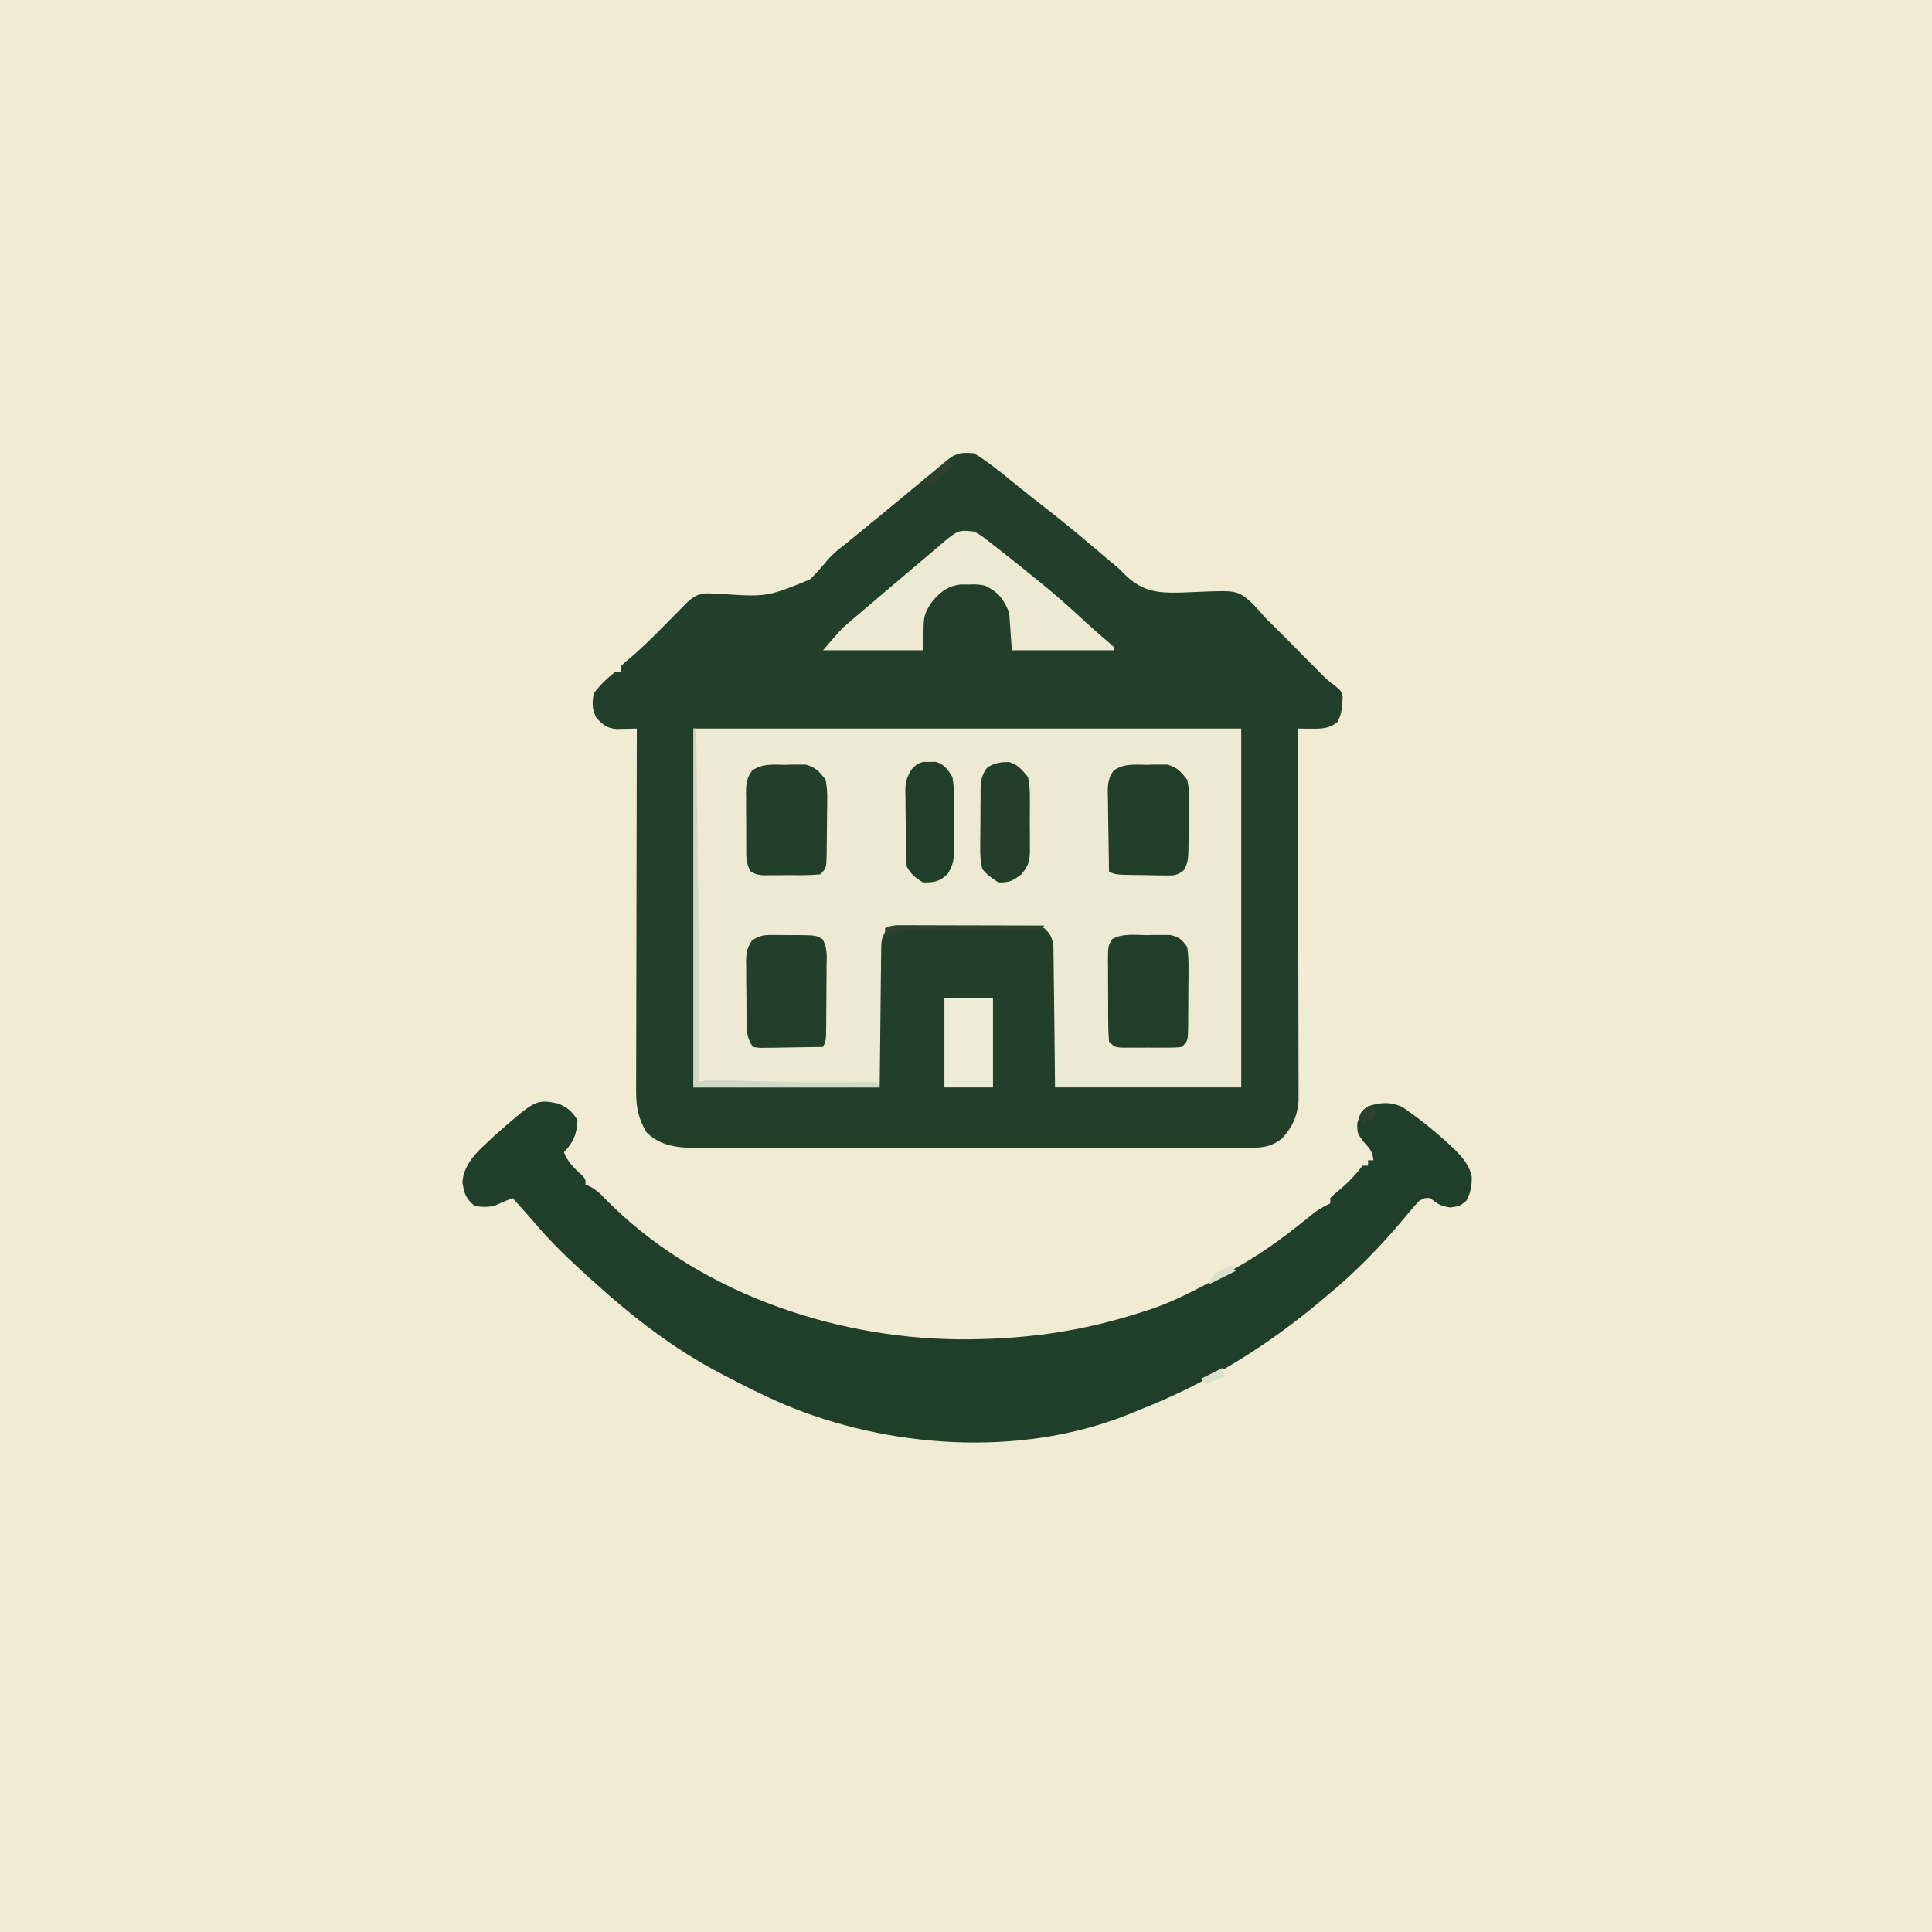 <?xml version="1.0" encoding="UTF-8"?>
<svg version="1.1" xmlns="http://www.w3.org/2000/svg" width="716" height="716">
<rect width="100%" height="100%" fill="#808080" stroke="none"/>
<path d="M0 0 C236.28 0 472.56 0 716 0 C716 236.28 716 472.56 716 716 C479.72 716 243.44 716 0 716 C0 479.72 0 243.44 0 0 Z " fill="#F1EBD3" transform="translate(0,0)"/>
<path d="M0 0 C4.754 2.867 9.008 6.318 13.312 9.812 C14.647 10.889 15.981 11.964 17.316 13.039 C18.272 13.809 18.272 13.809 19.247 14.595 C21.396 16.317 23.568 18.007 25.75 19.688 C34.228 26.252 42.416 33.166 50.566 40.129 C51.105 40.567 51.644 41.004 52.2 41.455 C54 43 54 43 56.031 45.105 C62.453 51.244 68.002 51.808 76.477 51.619 C78.741 51.536 81.005 51.437 83.269 51.333 C97.649 50.765 97.649 50.765 103.324 55.797 C104.913 57.504 106.47 59.24 108 61 C109.424 62.449 110.872 63.869 112.324 65.29 C114.85 67.768 117.328 70.294 119.812 72.812 C121.816 74.843 123.823 76.87 125.832 78.895 C126.706 79.78 127.58 80.665 128.48 81.577 C130.966 84.05 130.966 84.05 133.786 86.18 C136 88 136 88 136.594 90.219 C136.45 93.725 136.337 96.325 134.75 99.5 C131.621 102.182 128.242 102.121 124.25 102.062 C123.451 102.053 122.652 102.044 121.828 102.035 C121.225 102.024 120.622 102.012 120 102 C120.003 103.082 120.003 103.082 120.006 104.185 C120.05 121.737 120.083 139.289 120.104 156.841 C120.114 165.33 120.128 173.818 120.151 182.306 C120.171 189.704 120.184 197.103 120.188 204.502 C120.191 208.419 120.197 212.336 120.211 216.253 C120.225 219.942 120.229 223.63 120.226 227.319 C120.227 229.314 120.238 231.31 120.249 233.305 C120.246 234.5 120.243 235.695 120.241 236.926 C120.243 238.477 120.243 238.477 120.246 240.06 C119.767 245.778 117.93 249.845 114 254 C109.485 257.517 105.582 257.425 100.101 257.381 C99.204 257.386 98.306 257.39 97.382 257.395 C94.376 257.407 91.37 257.398 88.364 257.388 C86.209 257.392 84.054 257.398 81.898 257.404 C76.043 257.418 70.188 257.412 64.332 257.403 C58.205 257.395 52.077 257.402 45.95 257.407 C35.656 257.413 25.362 257.405 15.068 257.391 C3.172 257.375 -8.725 257.38 -20.621 257.397 C-30.835 257.41 -41.049 257.412 -51.263 257.404 C-57.364 257.4 -63.464 257.399 -69.564 257.409 C-75.302 257.418 -81.04 257.412 -86.778 257.394 C-88.883 257.39 -90.987 257.391 -93.091 257.398 C-95.967 257.406 -98.843 257.396 -101.72 257.381 C-102.549 257.388 -103.378 257.394 -104.233 257.401 C-110.695 257.336 -116.569 256.367 -121.375 251.688 C-124.283 246.878 -125.25 242.509 -125.241 236.926 C-125.243 235.731 -125.246 234.536 -125.249 233.305 C-125.242 232.009 -125.234 230.712 -125.227 229.375 C-125.226 227.985 -125.227 226.595 -125.228 225.205 C-125.229 221.443 -125.217 217.682 -125.203 213.92 C-125.19 209.984 -125.189 206.048 -125.187 202.112 C-125.181 194.664 -125.164 187.217 -125.144 179.769 C-125.122 171.288 -125.111 162.806 -125.101 154.325 C-125.08 136.883 -125.045 119.442 -125 102 C-125.686 102.022 -126.373 102.044 -127.08 102.066 C-127.98 102.083 -128.881 102.1 -129.809 102.117 C-130.701 102.139 -131.594 102.161 -132.513 102.183 C-136.017 101.925 -137.674 100.551 -140 98 C-141.654 94.693 -141.534 92.676 -141 89 C-138.662 85.948 -136.041 83.351 -133 81 C-132.34 81 -131.68 81 -131 81 C-131 80.34 -131 79.68 -131 79 C-129.577 77.601 -129.577 77.601 -127.582 75.957 C-122.68 71.79 -118.197 67.272 -113.688 62.688 C-112.11 61.085 -110.531 59.485 -108.949 57.887 C-108.262 57.188 -107.574 56.489 -106.866 55.768 C-104.112 53.158 -102.633 52.022 -98.776 51.887 C-97.463 51.939 -96.15 51.99 -94.797 52.043 C-76.807 53.265 -76.807 53.265 -60.81 46.742 C-58.529 44.468 -56.396 42.129 -54.371 39.625 C-52.379 37.264 -50.058 35.453 -47.625 33.562 C-43.024 29.833 -38.445 26.08 -33.875 22.312 C-33.162 21.725 -32.448 21.138 -31.713 20.533 C-27.87 17.369 -24.032 14.199 -20.199 11.023 C-19.423 10.381 -18.646 9.739 -17.846 9.077 C-16.348 7.838 -14.852 6.597 -13.357 5.355 C-12.347 4.52 -12.347 4.52 -11.316 3.668 C-10.723 3.176 -10.129 2.684 -9.518 2.177 C-6.332 -0.293 -3.983 -0.383 0 0 Z " fill="#213F29" transform="translate(361,168)"/>
<path d="M0 0 C66.99 0 133.98 0 203 0 C203 43.89 203 87.78 203 133 C180.23 133 157.46 133 134 133 C133.688 105.75 133.688 105.75 133.612 97.159 C133.58 94.913 133.546 92.668 133.512 90.422 C133.505 89.255 133.499 88.088 133.493 86.885 C133.473 85.769 133.453 84.653 133.432 83.503 C133.421 82.535 133.41 81.567 133.399 80.569 C132.92 77.485 132.29 76.125 130 74 C127.427 73.4 127.427 73.4 124.475 73.498 C123.343 73.489 122.212 73.48 121.047 73.47 C119.825 73.481 118.603 73.492 117.344 73.504 C116.09 73.502 114.836 73.501 113.544 73.499 C110.891 73.501 108.239 73.511 105.585 73.533 C102.186 73.562 98.787 73.559 95.387 73.546 C92.143 73.538 88.9 73.553 85.656 73.566 C84.434 73.563 83.212 73.561 81.953 73.558 C80.257 73.577 80.257 73.577 78.525 73.596 C77.03 73.604 77.03 73.604 75.505 73.612 C72.997 73.825 72.997 73.825 71.182 75.183 C69.552 77.689 69.601 79.499 69.568 82.481 C69.548 83.618 69.528 84.754 69.507 85.925 C69.498 87.716 69.498 87.716 69.488 89.543 C69.472 90.641 69.455 91.739 69.438 92.87 C69.38 96.975 69.348 101.082 69.312 105.188 C69.209 114.366 69.106 123.544 69 133 C46.23 133 23.46 133 0 133 C0 89.11 0 45.22 0 0 Z " fill="#EEE9D3" transform="translate(257,270)"/>
<path d="M0 0 C3.539 1.651 4.811 2.716 7 6 C6.803 11.307 5.625 14.141 2 18 C3.44 21.744 5.874 23.969 8.758 26.633 C10 28 10 28 10 30 C10.596 30.266 11.191 30.531 11.805 30.805 C14.063 32.034 15.387 33.248 17.125 35.125 C50.598 69.375 100.78 86.798 147.768 87.354 C172.101 87.519 193.789 84.619 217 77 C218.232 76.599 219.465 76.198 220.734 75.785 C230.635 72.255 239.827 67.077 249 62 C249.668 61.634 250.336 61.268 251.025 60.891 C259.989 55.934 268.026 50.108 276.012 43.696 C276.734 43.117 277.456 42.538 278.199 41.941 C278.837 41.423 279.475 40.904 280.132 40.369 C282.012 38.991 283.888 37.978 286 37 C286 36.34 286 35.68 286 35 C287.609 33.449 287.609 33.449 289.75 31.688 C292.918 29.012 295.431 26.261 298 23 C298.66 23 299.32 23 300 23 C300 22.34 300 21.68 300 21 C300.66 21 301.32 21 302 21 C301.617 17.682 300.74 16.722 298.375 14.188 C296 11 296 11 296 7.312 C297.352 2.833 297.352 2.833 300 1 C304.602 -0.534 308.401 -0.745 312.852 1.328 C318.586 5.302 323.907 9.49 329.062 14.188 C329.611 14.686 330.159 15.185 330.723 15.698 C334.255 19.022 337.411 22.2 338.434 27.062 C338.441 30.677 338.143 32.726 336.438 36 C334 38 334 38 330.5 38.5 C326.852 37.979 325.781 37.206 323 35 C321.089 34.91 321.089 34.91 319 36 C317.089 38.02 315.358 40.024 313.625 42.188 C304.984 52.619 295.455 62.371 285 71 C284.209 71.67 284.209 71.67 283.402 72.353 C263.022 89.597 240.859 103.409 215.999 113.208 C214.369 113.854 212.749 114.527 211.133 115.207 C171.051 131.278 121.88 127.812 82.715 111.102 C75.666 107.999 68.8 104.612 62 101 C61.362 100.67 60.724 100.339 60.066 99.999 C42.779 91.019 27.414 79.033 13 66 C12.36 65.422 11.72 64.844 11.061 64.248 C3.979 57.814 -2.889 51.379 -9 44 C-10.474 42.329 -11.953 40.662 -13.438 39 C-14.117 38.237 -14.796 37.474 -15.496 36.688 C-15.992 36.131 -16.489 35.574 -17 35 C-20.545 36.398 -20.545 36.398 -24 38 C-27.375 38.375 -27.375 38.375 -31 38 C-34.348 35.253 -34.925 33.458 -35.625 29.188 C-35.16 21.652 -28.965 16.817 -23.812 11.938 C-8.353 -1.671 -8.353 -1.671 0 0 Z " fill="#203F29" transform="translate(207,409)"/>
<path d="M0 0 C2.641 1.469 2.641 1.469 5.25 3.5 C6.204 4.233 7.158 4.967 8.141 5.723 C9.084 6.474 10.028 7.226 11 8 C12.261 8.988 12.261 8.988 13.547 9.996 C16.049 11.976 18.526 13.985 21 16 C21.874 16.699 22.748 17.397 23.648 18.117 C29.711 22.998 35.484 28.114 41.184 33.406 C44.286 36.264 47.458 39.027 50.672 41.758 C51.329 42.373 51.329 42.373 52 43 C52 43.33 52 43.66 52 44 C39.46 44 26.92 44 14 44 C13.67 39.38 13.34 34.76 13 30 C10.848 24.851 8.957 22.443 4 20 C1.051 19.529 1.051 19.529 -2 19.625 C-3.011 19.617 -4.021 19.61 -5.062 19.602 C-9.675 20.227 -12.22 22.112 -15.25 25.562 C-19.962 32.125 -18.19 32.662 -19 44 C-31.21 44 -43.42 44 -56 44 C-49.25 36.124 -49.25 36.124 -46.59 33.859 C-45.704 33.098 -45.704 33.098 -44.8 32.322 C-44.186 31.803 -43.571 31.284 -42.938 30.75 C-42.284 30.191 -41.631 29.633 -40.958 29.057 C-38.976 27.366 -36.989 25.682 -35 24 C-33.863 23.034 -32.726 22.068 -31.59 21.102 C-29.47 19.302 -27.346 17.506 -25.219 15.715 C-22.942 13.797 -20.672 11.872 -18.406 9.941 C-17.815 9.439 -17.225 8.936 -16.616 8.418 C-15.484 7.456 -14.354 6.492 -13.224 5.527 C-5.951 -0.651 -5.951 -0.651 0 0 Z " fill="#EDE9D3" transform="translate(361,197)"/>
<path d="M0 0 C1.449 -0.001 1.449 -0.001 2.928 -0.002 C3.93 0.018 4.932 0.038 5.965 0.059 C6.971 0.052 7.977 0.044 9.014 0.037 C16.207 0.1 16.207 0.1 18.692 1.517 C20.626 4.679 20.288 8 20.23 11.594 C20.229 12.384 20.227 13.174 20.225 13.988 C20.218 15.656 20.204 17.325 20.184 18.993 C20.152 21.552 20.143 24.111 20.137 26.67 C20.128 28.29 20.117 29.911 20.105 31.531 C20.099 32.683 20.099 32.683 20.093 33.858 C20.02 39.262 20.02 39.262 18.902 41.496 C14.611 41.583 10.319 41.636 6.027 41.684 C4.192 41.721 4.192 41.721 2.32 41.76 C0.57 41.774 0.57 41.774 -1.215 41.789 C-2.833 41.813 -2.833 41.813 -4.484 41.837 C-5.778 41.668 -5.778 41.668 -7.098 41.496 C-9.522 37.859 -9.421 35.115 -9.434 30.906 C-9.44 30.165 -9.447 29.424 -9.454 28.661 C-9.464 27.095 -9.469 25.529 -9.468 23.963 C-9.473 21.57 -9.509 19.18 -9.547 16.787 C-9.553 15.264 -9.557 13.742 -9.559 12.219 C-9.573 11.505 -9.587 10.791 -9.602 10.056 C-9.572 6.733 -9.308 4.797 -7.387 2.044 C-4.683 0.216 -3.242 -0.007 0 0 Z " fill="#223F29" transform="translate(286.098,346.504)"/>
<path d="M0 0 C1.503 -0.03 1.503 -0.03 3.037 -0.061 C4.003 -0.06 4.969 -0.059 5.965 -0.059 C6.846 -0.06 7.728 -0.062 8.636 -0.064 C12.006 0.633 13.103 1.61 15.062 4.438 C15.436 7.233 15.578 9.625 15.523 12.414 C15.522 13.564 15.522 13.564 15.521 14.737 C15.515 16.352 15.499 17.968 15.474 19.583 C15.438 22.061 15.433 24.537 15.434 27.016 C15.424 28.586 15.412 30.156 15.398 31.727 C15.396 32.469 15.394 33.212 15.392 33.977 C15.295 39.205 15.295 39.205 13.062 41.438 C10.572 41.696 10.572 41.696 7.469 41.703 C6.356 41.706 5.244 41.708 4.098 41.711 C2.931 41.703 1.764 41.695 0.562 41.688 C-0.604 41.695 -1.771 41.703 -2.973 41.711 C-4.085 41.708 -5.198 41.706 -6.344 41.703 C-7.368 41.701 -8.392 41.699 -9.447 41.696 C-11.938 41.438 -11.938 41.438 -13.938 39.438 C-14.15 36.748 -14.241 34.164 -14.238 31.473 C-14.243 30.684 -14.247 29.894 -14.251 29.081 C-14.257 27.411 -14.258 25.741 -14.253 24.071 C-14.25 21.513 -14.273 18.957 -14.299 16.4 C-14.301 14.779 -14.302 13.157 -14.301 11.535 C-14.31 10.769 -14.319 10.004 -14.329 9.215 C-14.283 4.002 -14.283 4.002 -12.725 1.458 C-8.904 -0.724 -4.28 -0.03 0 0 Z " fill="#213F28" transform="translate(424.938,346.562)"/>
<path d="M0 0 C1.341 -0.036 1.341 -0.036 2.709 -0.072 C3.577 -0.07 4.445 -0.068 5.34 -0.066 C6.519 -0.067 6.519 -0.067 7.722 -0.069 C11.318 0.901 12.812 2.646 15.062 5.562 C15.678 8.912 15.678 8.912 15.656 12.691 C15.656 13.363 15.656 14.034 15.656 14.726 C15.651 16.139 15.634 17.552 15.604 18.965 C15.563 21.123 15.563 23.277 15.57 25.436 C15.492 35.69 15.492 35.69 13.875 38.973 C11.389 41.153 9.866 41.037 6.59 40.988 C4.994 40.976 4.994 40.976 3.365 40.963 C2.255 40.934 1.144 40.905 0 40.875 C-1.114 40.865 -2.229 40.856 -3.377 40.846 C-11.6 40.731 -11.6 40.731 -13.938 39.562 C-14.036 34.651 -14.109 29.741 -14.157 24.829 C-14.177 23.158 -14.205 21.488 -14.239 19.818 C-14.288 17.415 -14.31 15.013 -14.328 12.609 C-14.349 11.864 -14.369 11.12 -14.391 10.352 C-14.392 6.931 -14.193 4.925 -12.2 2.095 C-8.326 -0.529 -4.546 -0.055 0 0 Z " fill="#203E28" transform="translate(424.938,283.438)"/>
<path d="M0 0 C1.341 -0.036 1.341 -0.036 2.709 -0.072 C3.577 -0.07 4.445 -0.068 5.34 -0.066 C6.519 -0.067 6.519 -0.067 7.722 -0.069 C11.337 0.906 12.814 2.613 15.062 5.562 C15.527 8.326 15.699 10.453 15.621 13.199 C15.618 14.28 15.618 14.28 15.614 15.383 C15.604 16.898 15.583 18.414 15.55 19.929 C15.5 22.253 15.488 24.576 15.482 26.9 C15.468 28.375 15.452 29.85 15.434 31.324 C15.428 32.02 15.423 32.716 15.417 33.433 C15.296 38.329 15.296 38.329 13.062 40.562 C9.102 41.019 5.109 40.887 1.125 40.875 C-0.541 40.899 -0.541 40.899 -2.24 40.924 C-3.304 40.924 -4.368 40.925 -5.465 40.926 C-6.442 40.929 -7.419 40.932 -8.426 40.935 C-10.938 40.562 -10.938 40.562 -12.752 39.5 C-14.562 36.541 -14.385 33.559 -14.371 30.191 C-14.376 29.473 -14.382 28.754 -14.387 28.013 C-14.393 26.495 -14.392 24.976 -14.384 23.457 C-14.375 21.136 -14.404 18.818 -14.436 16.498 C-14.437 15.021 -14.437 13.544 -14.434 12.066 C-14.445 11.375 -14.456 10.683 -14.468 9.97 C-14.42 6.678 -14.13 4.831 -12.193 2.129 C-8.339 -0.547 -4.555 -0.056 0 0 Z " fill="#213F29" transform="translate(290.938,283.438)"/>
<path d="M0 0 C0.753 0.013 1.506 0.026 2.281 0.039 C3.034 0.026 3.787 0.013 4.562 0 C7.913 1.003 8.902 2.758 10.781 5.664 C11.172 8.319 11.344 10.548 11.312 13.195 C11.316 13.909 11.32 14.622 11.324 15.358 C11.327 16.86 11.319 18.363 11.303 19.866 C11.281 22.158 11.303 24.446 11.328 26.738 C11.325 28.203 11.32 29.668 11.312 31.133 C11.321 31.813 11.329 32.493 11.337 33.194 C11.269 36.664 10.819 38.604 8.963 41.568 C5.94 44.472 3.931 44.737 -0.219 44.664 C-3.021 42.898 -4.734 41.634 -6.219 38.664 C-6.354 36.242 -6.431 33.85 -6.457 31.426 C-6.465 30.708 -6.473 29.99 -6.481 29.251 C-6.495 27.73 -6.506 26.209 -6.514 24.689 C-6.531 22.371 -6.575 20.054 -6.619 17.736 C-6.629 16.258 -6.638 14.779 -6.645 13.301 C-6.662 12.611 -6.68 11.921 -6.698 11.211 C-6.682 7.642 -6.279 5.758 -4.331 2.728 C-2.219 0.664 -2.219 0.664 0 0 Z " fill="#213E28" transform="translate(342.219,282.336)"/>
<path d="M0 0 C3.378 1.013 4.882 2.935 7.098 5.629 C7.599 8.354 7.802 10.445 7.762 13.16 C7.767 13.874 7.771 14.587 7.776 15.322 C7.78 16.825 7.77 18.328 7.75 19.831 C7.723 22.123 7.749 24.411 7.781 26.703 C7.778 28.168 7.772 29.633 7.762 31.098 C7.772 31.778 7.782 32.458 7.792 33.159 C7.699 36.963 7.169 38.542 4.74 41.529 C1.626 44.004 0.083 44.792 -3.902 44.629 C-6.443 43.007 -8.072 41.927 -9.902 39.629 C-10.493 36.679 -10.703 34.561 -10.629 31.625 C-10.63 30.865 -10.631 30.104 -10.632 29.321 C-10.627 27.72 -10.608 26.119 -10.575 24.518 C-10.527 22.07 -10.534 19.626 -10.547 17.178 C-10.536 15.618 -10.522 14.059 -10.504 12.5 C-10.506 11.771 -10.508 11.041 -10.509 10.29 C-10.415 6.902 -10.129 4.94 -8.111 2.172 C-5.45 0.313 -3.212 0.109 0 0 Z " fill="#233F2A" transform="translate(373.902,282.371)"/>
<path d="M0 0 C5.94 0 11.88 0 18 0 C18 10.89 18 21.78 18 33 C12.06 33 6.12 33 0 33 C0 22.11 0 11.22 0 0 Z " fill="#F0EBD5" transform="translate(350,370)"/>
<path d="M0 0 C0.33 0 0.66 0 1 0 C1.172 12.646 1.339 25.292 1.5 37.938 C1.512 38.869 1.524 39.801 1.536 40.762 C1.917 70.843 2.149 100.916 2 131 C2.733 130.833 3.467 130.665 4.223 130.492 C6.785 130.038 8.855 129.957 11.438 130.121 C12.315 130.17 13.193 130.218 14.098 130.268 C15.055 130.324 16.013 130.38 17 130.438 C28.338 131.016 39.65 131.089 51 131.062 C51.843 131.061 52.686 131.059 53.554 131.057 C58.37 131.045 63.185 131.025 68 131 C68.33 131.66 68.66 132.32 69 133 C46.23 133 23.46 133 0 133 C0 89.11 0 45.22 0 0 Z " fill="#D1D8C6" transform="translate(257,270)"/>
<path d="M0 0 C1.712 0 1.712 0 3.458 0 C4.694 0.005 5.931 0.011 7.205 0.016 C8.467 0.017 9.729 0.019 11.03 0.02 C14.387 0.025 17.744 0.034 21.101 0.045 C24.526 0.055 27.951 0.06 31.376 0.065 C38.098 0.076 44.819 0.092 51.541 0.114 C51.211 0.774 50.881 1.434 50.541 2.114 C49.902 2.107 49.264 2.1 48.607 2.093 C41.956 2.027 35.305 1.982 28.653 1.949 C26.172 1.934 23.691 1.913 21.21 1.887 C17.64 1.851 14.071 1.834 10.501 1.821 C9.395 1.805 8.289 1.79 7.149 1.774 C1.435 1.772 -2.63 1.937 -7.459 5.114 C-7.459 3.794 -7.459 2.474 -7.459 1.114 C-4.844 -0.194 -2.928 -0.006 0 0 Z " fill="#2C412D" transform="translate(335.459,342.886)"/>
<path d="M0 0 C0.33 0.99 0.66 1.98 1 3 C-0.259 4.2 -1.533 5.384 -2.812 6.562 C-3.874 7.554 -3.874 7.554 -4.957 8.566 C-5.631 9.039 -6.305 9.513 -7 10 C-7.99 9.67 -8.98 9.34 -10 9 C-6.83 5.74 -3.601 2.778 0 0 Z " fill="#2C402C" transform="translate(352,170)"/>
<path d="M0 0 C0.99 0.33 1.98 0.66 3 1 C2.67 2.32 2.34 3.64 2 5 C1.01 5 0.02 5 -1 5 C-1.33 5.66 -1.66 6.32 -2 7 C-2.688 5.188 -2.688 5.188 -3 3 C-1.562 1.25 -1.562 1.25 0 0 Z " fill="#2B422C" transform="translate(507,410)"/>
<path d="M0 0 C0.33 0.99 0.66 1.98 1 3 C-2.465 4.485 -2.465 4.485 -6 6 C-6.66 5.34 -7.32 4.68 -8 4 C-5.36 2.68 -2.72 1.36 0 0 Z " fill="#DBE0CD" transform="translate(453,507)"/>
<path d="M0 0 C0.66 0.66 1.32 1.32 2 2 C-2.95 4.475 -2.95 4.475 -8 7 C-6.536 2.608 -4.022 2.121 0 0 Z " fill="#DADFCC" transform="translate(456,469)"/>
</svg>

